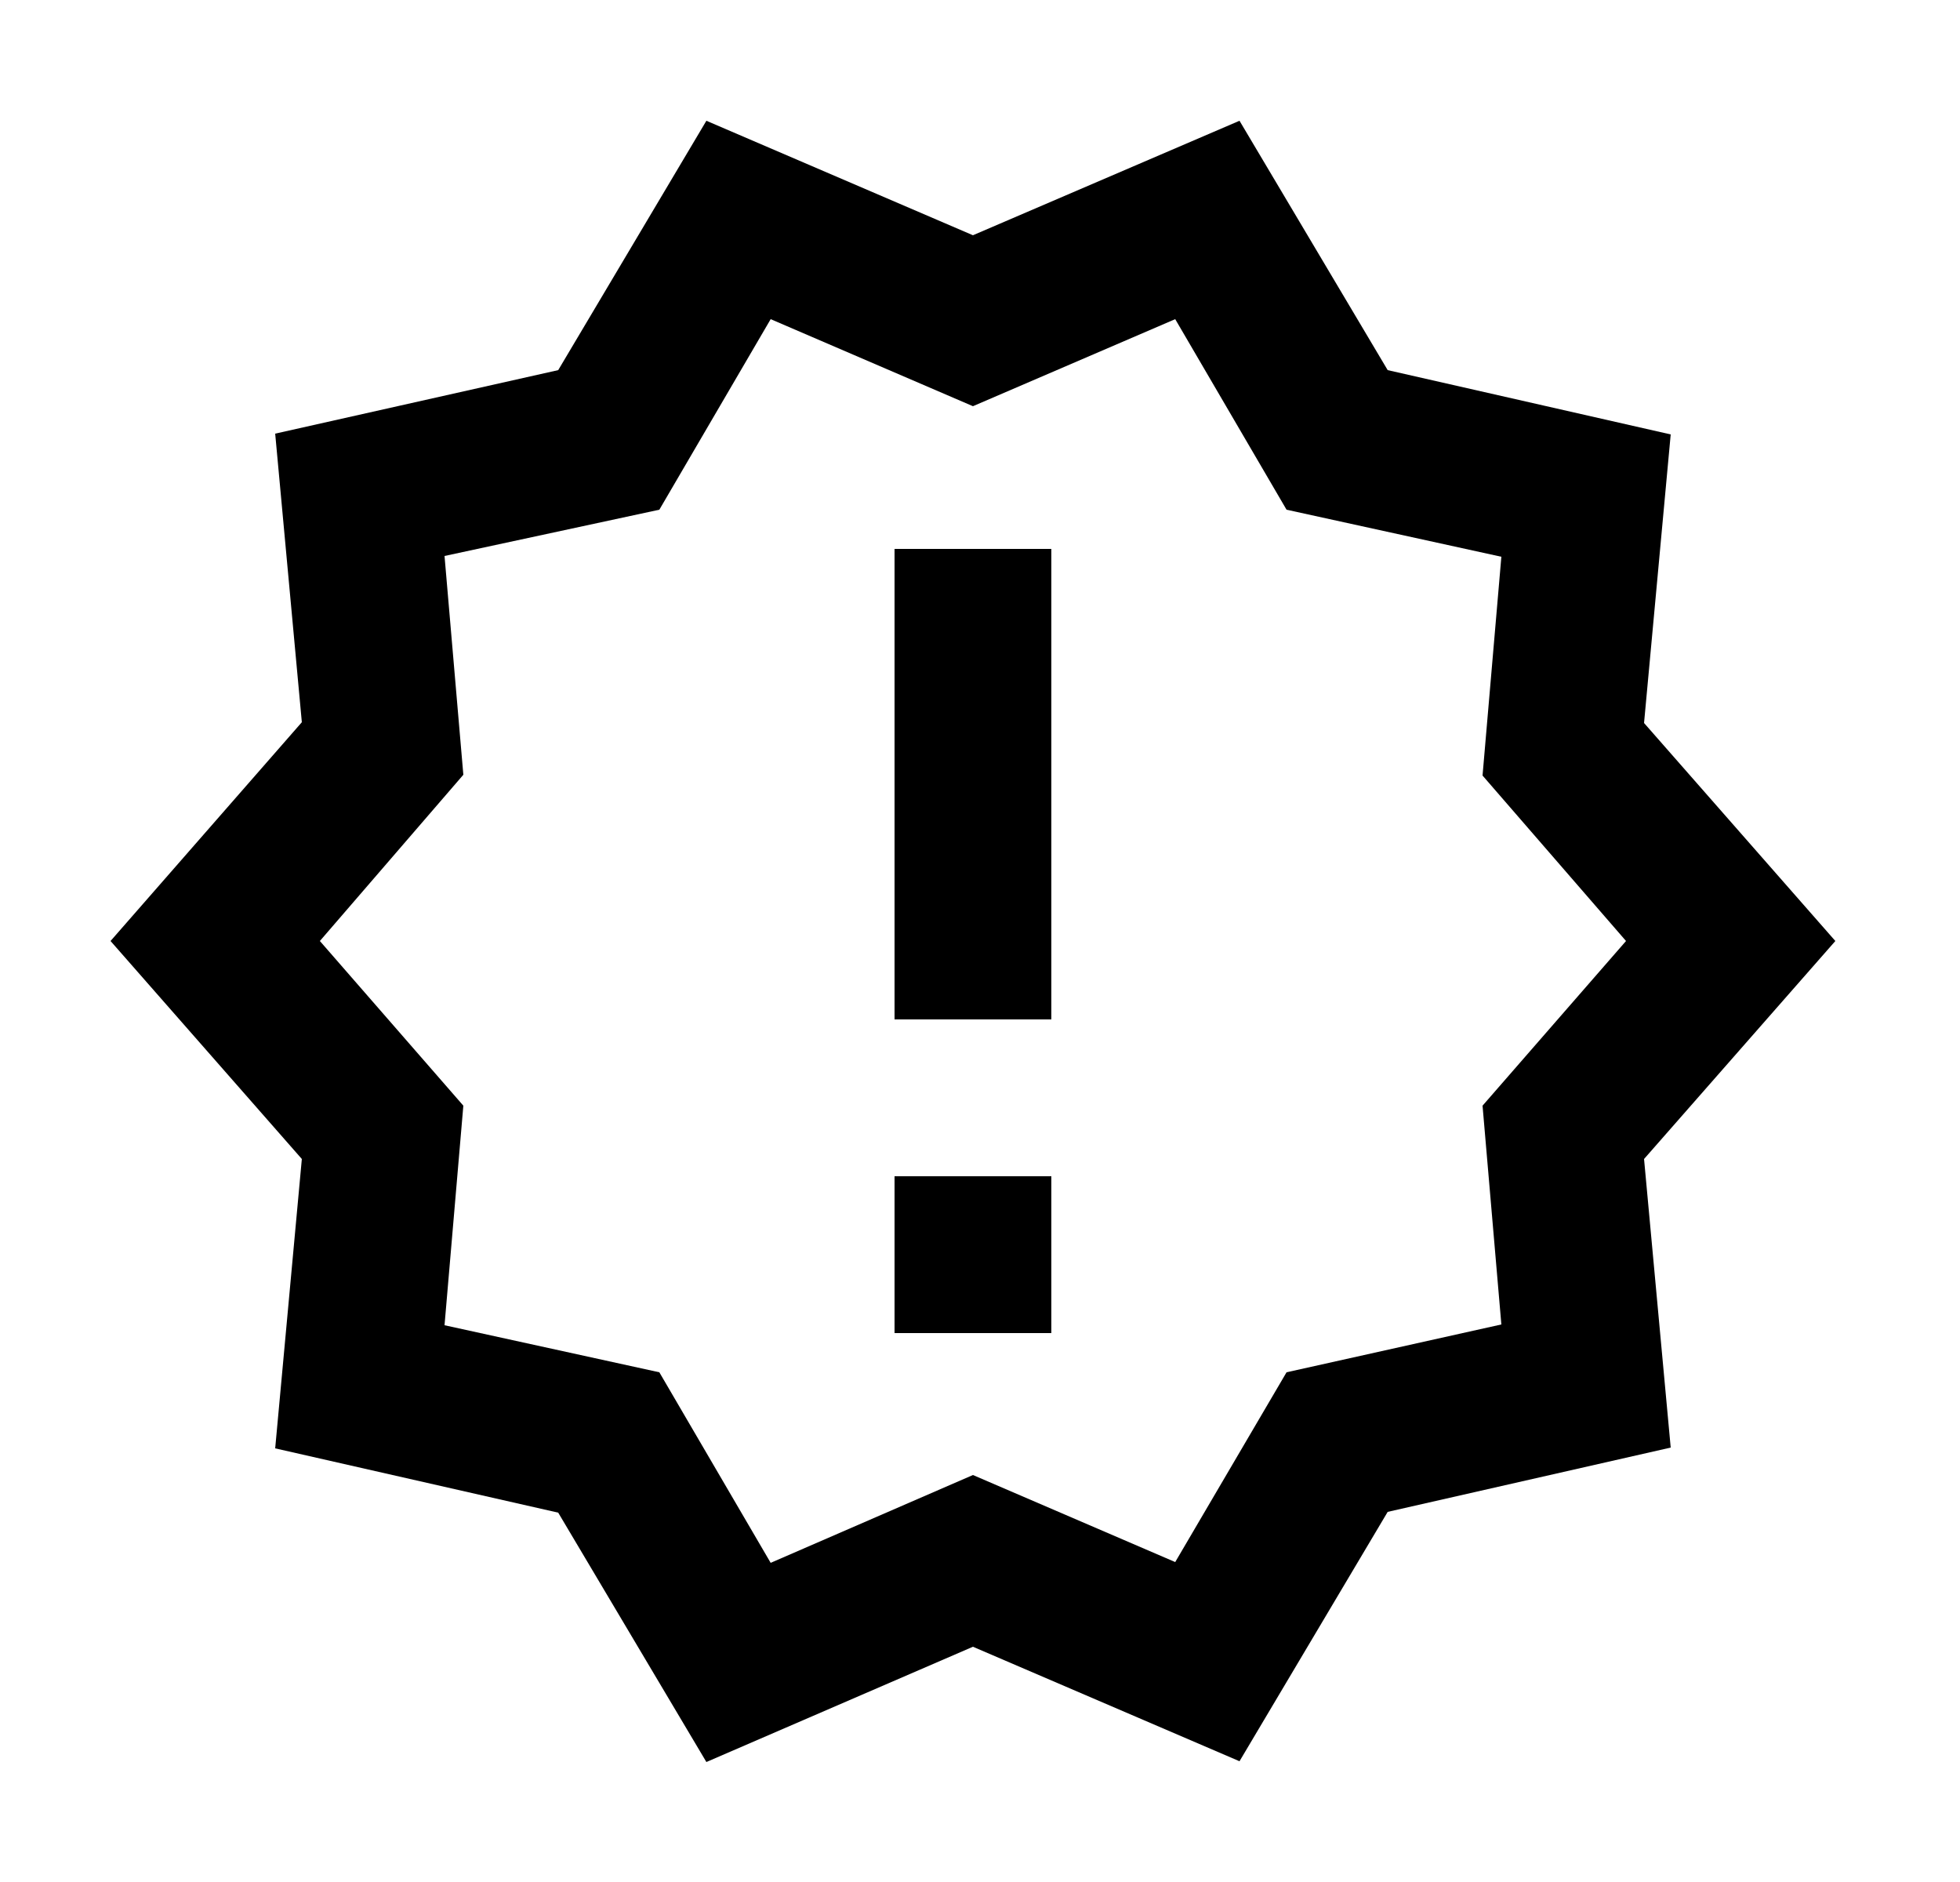 <svg id="1" viewBox="0 0 25 24" xmlns="http://www.w3.org/2000/svg">
<g id="34">
<path id="Vector" d="M23.41 12L20.97 14.78L21.31 18.46L17.7 19.28L15.81 22.46L12.41 21L9.01 22.47L7.12 19.29L3.51 18.47L3.85 14.78L1.41 12L3.85 9.21L3.51 5.53L7.12 4.72L9.01 1.54L12.41 3L15.81 1.54L17.7 4.72L21.31 5.54L20.97 9.22L23.41 12ZM20.74 12L18.91 9.89L19.15 7.1L16.41 6.5L14.99 4.07L12.41 5.18L9.83 4.07L8.41 6.5L5.67 7.09L5.91 9.88L4.08 12L5.91 14.1L5.67 16.9L8.41 17.5L9.83 19.93L12.41 18.81L14.99 19.92L16.41 17.5L19.15 16.89L18.91 14.1L20.74 12ZM11.41 15H13.41V17H11.41V15ZM11.41 7H13.41V13H11.41V7Z"/>
</g>
</svg>
